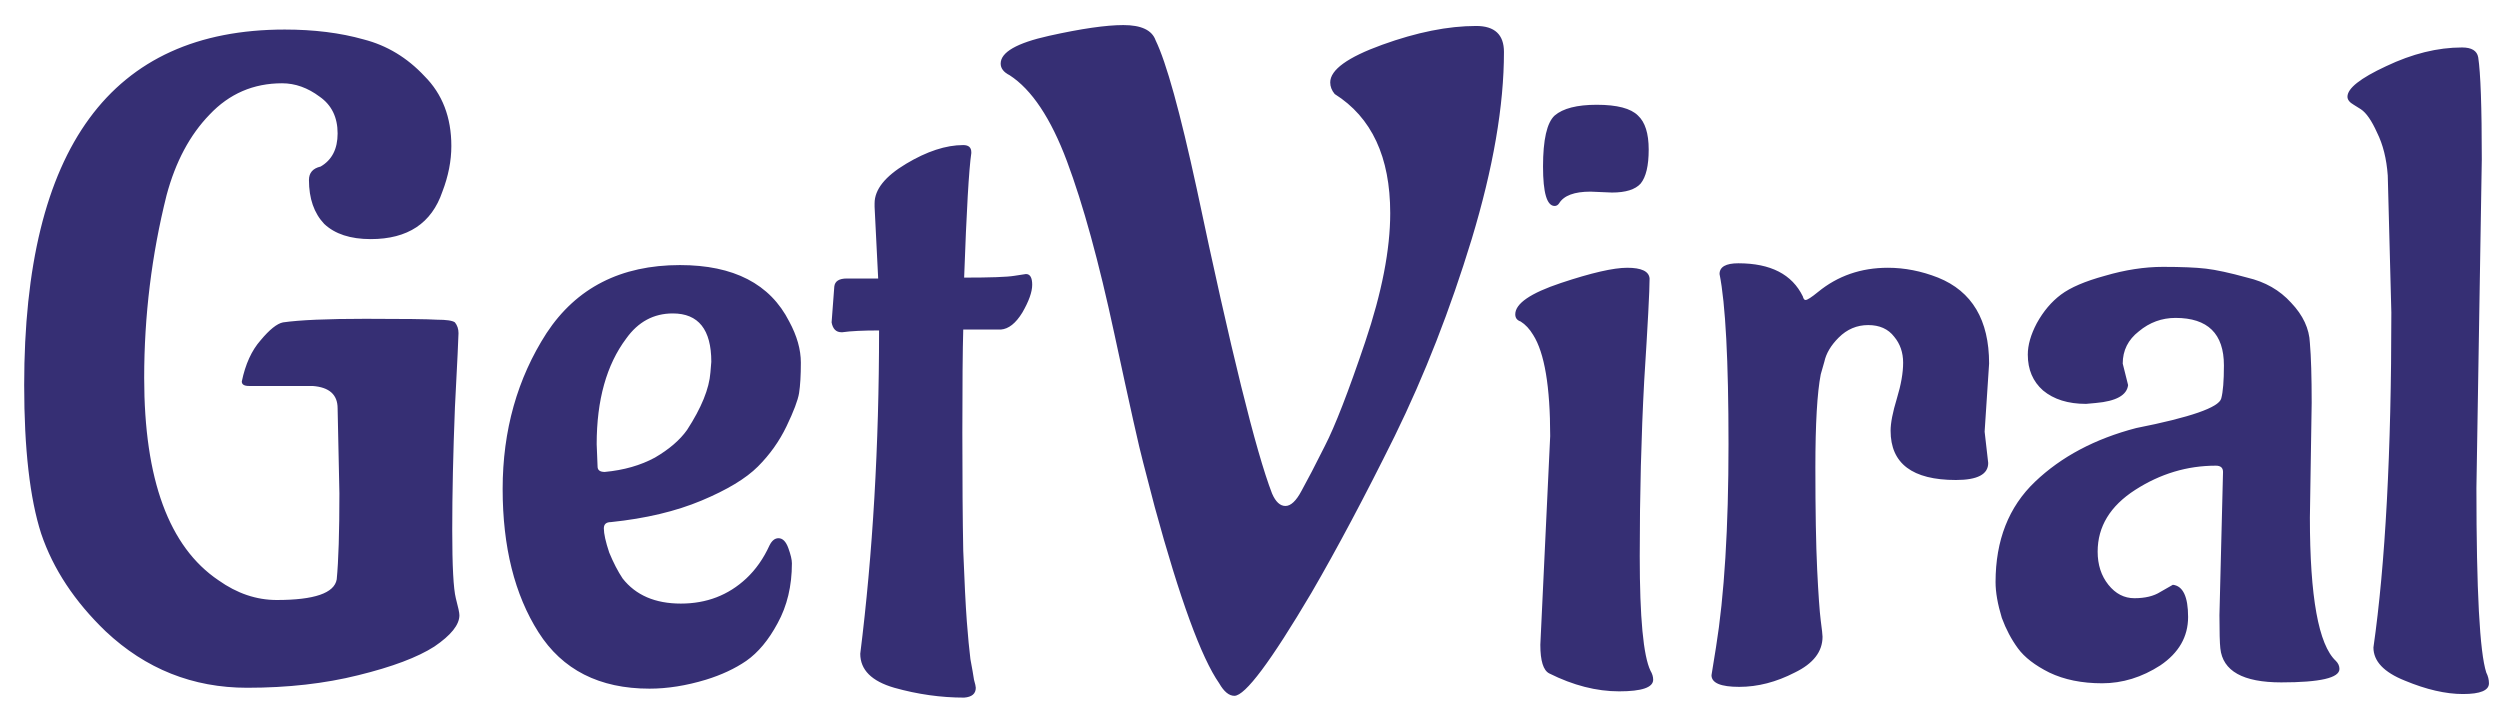<svg width="67" height="19" viewBox="0 0 67 19" fill="none" xmlns="http://www.w3.org/2000/svg">
<path d="M9.048 10.944C9.048 10.576 8.824 10.376 8.376 10.344H6.672C6.544 10.344 6.48 10.304 6.48 10.224C6.576 9.76 6.744 9.392 6.984 9.12C7.224 8.832 7.424 8.672 7.584 8.64C8.032 8.576 8.768 8.544 9.792 8.544C10.816 8.544 11.456 8.552 11.712 8.568C11.968 8.568 12.128 8.592 12.192 8.64C12.256 8.72 12.288 8.816 12.288 8.928C12.288 9.024 12.256 9.688 12.192 10.92C12.144 12.136 12.12 13.232 12.12 14.208C12.12 15.168 12.152 15.776 12.216 16.032C12.28 16.272 12.312 16.424 12.312 16.488C12.312 16.744 12.088 17.024 11.64 17.328C11.192 17.616 10.512 17.872 9.6 18.096C8.704 18.32 7.712 18.432 6.624 18.432C5.168 18.432 3.904 17.928 2.832 16.92C2 16.12 1.424 15.248 1.104 14.304C0.8 13.36 0.648 12.032 0.648 10.32C0.648 3.968 2.976 0.792 7.632 0.792C8.416 0.792 9.12 0.88 9.744 1.056C10.368 1.216 10.912 1.544 11.376 2.04C11.856 2.52 12.096 3.144 12.096 3.912C12.096 4.312 12.016 4.72 11.856 5.136C11.568 5.984 10.928 6.408 9.936 6.408C9.392 6.408 8.976 6.272 8.688 6C8.416 5.712 8.28 5.32 8.28 4.824C8.28 4.632 8.384 4.512 8.592 4.464C8.896 4.288 9.048 3.992 9.048 3.576C9.048 3.144 8.888 2.816 8.568 2.592C8.248 2.352 7.912 2.232 7.56 2.232C6.792 2.232 6.144 2.512 5.616 3.072C5.088 3.616 4.704 4.336 4.464 5.232C4.064 6.832 3.864 8.464 3.864 10.128C3.864 12.848 4.528 14.656 5.856 15.552C6.352 15.904 6.872 16.08 7.416 16.08C8.424 16.08 8.96 15.896 9.024 15.528C9.072 15.032 9.096 14.264 9.096 13.224L9.048 10.944ZM15.991 11.904L16.015 12.504C16.015 12.6 16.079 12.648 16.207 12.648C16.719 12.6 17.167 12.472 17.551 12.264C17.935 12.04 18.223 11.792 18.415 11.52C18.799 10.928 19.007 10.416 19.039 9.984L19.063 9.696C19.063 8.832 18.719 8.4 18.031 8.4C17.519 8.4 17.103 8.624 16.783 9.072C16.255 9.776 15.991 10.72 15.991 11.904ZM21.223 15.096C21.223 15.704 21.095 16.24 20.839 16.704C20.599 17.152 20.319 17.488 19.999 17.712C19.695 17.92 19.335 18.088 18.919 18.216C18.391 18.376 17.887 18.456 17.407 18.456C16.063 18.456 15.071 17.952 14.431 16.944C13.791 15.936 13.471 14.656 13.471 13.104C13.471 11.536 13.863 10.144 14.647 8.928C15.447 7.712 16.639 7.104 18.223 7.104C19.663 7.104 20.639 7.608 21.151 8.616C21.359 9 21.463 9.368 21.463 9.72C21.463 10.056 21.447 10.328 21.415 10.536C21.383 10.728 21.271 11.024 21.079 11.424C20.887 11.824 20.631 12.184 20.311 12.504C19.991 12.824 19.487 13.128 18.799 13.416C18.111 13.704 17.303 13.896 16.375 13.992C16.247 13.992 16.183 14.048 16.183 14.16C16.183 14.304 16.231 14.52 16.327 14.808C16.439 15.08 16.559 15.312 16.687 15.504C17.039 15.952 17.559 16.176 18.247 16.176C18.935 16.176 19.519 15.952 19.999 15.504C20.255 15.264 20.463 14.968 20.623 14.616C20.687 14.488 20.767 14.424 20.863 14.424C20.975 14.424 21.063 14.512 21.127 14.688C21.191 14.864 21.223 15 21.223 15.096ZM22.287 8.64L22.359 7.68C22.375 7.536 22.487 7.464 22.695 7.464H23.535L23.439 5.544V5.448C23.439 5.08 23.719 4.728 24.279 4.392C24.839 4.056 25.351 3.888 25.815 3.888C25.959 3.888 26.031 3.952 26.031 4.08V4.104C25.967 4.536 25.903 5.648 25.839 7.44C26.543 7.44 26.991 7.424 27.183 7.392C27.375 7.36 27.479 7.344 27.495 7.344C27.607 7.344 27.663 7.44 27.663 7.632C27.663 7.824 27.575 8.072 27.399 8.376C27.223 8.664 27.031 8.816 26.823 8.832H25.815C25.799 9.376 25.791 10.296 25.791 11.592C25.791 12.872 25.799 13.928 25.815 14.76C25.847 15.592 25.879 16.224 25.911 16.656C25.943 17.072 25.975 17.408 26.007 17.664C26.055 17.92 26.087 18.104 26.103 18.216C26.135 18.328 26.151 18.4 26.151 18.432C26.151 18.592 26.047 18.68 25.839 18.696C25.215 18.696 24.591 18.608 23.967 18.432C23.359 18.256 23.055 17.952 23.055 17.52C23.391 14.832 23.559 11.944 23.559 8.856C23.127 8.856 22.799 8.872 22.575 8.904H22.551C22.407 8.904 22.319 8.816 22.287 8.64ZM30.634 12.384C30.538 12.032 30.282 10.888 29.866 8.952C29.45 7.016 29.026 5.472 28.594 4.32C28.162 3.168 27.65 2.4 27.058 2.016C26.898 1.936 26.818 1.832 26.818 1.704C26.818 1.4 27.25 1.152 28.114 0.96C28.978 0.768 29.642 0.672 30.106 0.672C30.586 0.672 30.874 0.808 30.97 1.08C31.258 1.672 31.626 3 32.074 5.064C32.986 9.384 33.658 12.104 34.09 13.224C34.186 13.448 34.306 13.56 34.45 13.56C34.594 13.56 34.738 13.424 34.882 13.152C35.042 12.864 35.25 12.464 35.506 11.952C35.778 11.424 36.138 10.496 36.586 9.168C37.034 7.84 37.258 6.688 37.258 5.712C37.258 4.208 36.762 3.144 35.77 2.52C35.69 2.424 35.65 2.32 35.65 2.208C35.65 1.872 36.114 1.536 37.042 1.2C37.97 0.864 38.81 0.696 39.562 0.696C40.058 0.696 40.306 0.928 40.306 1.392C40.306 2.832 40.018 4.504 39.442 6.408C38.866 8.296 38.178 10.056 37.378 11.688C36.578 13.304 35.834 14.704 35.146 15.888C34.058 17.728 33.37 18.648 33.082 18.648C32.938 18.648 32.802 18.536 32.674 18.312C32.194 17.624 31.618 16.048 30.946 13.584L30.634 12.384ZM43.201 5.16L42.625 5.136C42.193 5.136 41.913 5.24 41.785 5.448C41.753 5.496 41.713 5.52 41.665 5.52C41.457 5.52 41.353 5.168 41.353 4.464C41.353 3.744 41.457 3.288 41.665 3.096C41.889 2.904 42.265 2.808 42.793 2.808C43.337 2.808 43.705 2.904 43.897 3.096C44.089 3.272 44.185 3.576 44.185 4.008C44.185 4.44 44.113 4.744 43.969 4.92C43.825 5.08 43.569 5.16 43.201 5.16ZM41.281 17.28L41.545 11.688C41.545 10.36 41.393 9.456 41.089 8.976C40.993 8.816 40.881 8.696 40.753 8.616C40.657 8.584 40.609 8.52 40.609 8.424C40.609 8.136 41.017 7.856 41.833 7.584C42.649 7.312 43.241 7.176 43.609 7.176C43.993 7.176 44.193 7.272 44.209 7.464C44.209 7.784 44.161 8.696 44.065 10.2C43.985 11.688 43.945 13.256 43.945 14.904C43.945 16.552 44.041 17.576 44.233 17.976C44.281 18.056 44.305 18.136 44.305 18.216C44.305 18.424 44.001 18.528 43.393 18.528C42.785 18.528 42.161 18.368 41.521 18.048C41.361 17.968 41.281 17.712 41.281 17.28ZM53.188 11.568L53.284 12.408C53.284 12.712 52.996 12.864 52.42 12.864C51.252 12.864 50.668 12.424 50.668 11.544C50.668 11.336 50.724 11.048 50.836 10.68C50.948 10.312 51.004 9.992 51.004 9.72C51.004 9.448 50.924 9.216 50.764 9.024C50.604 8.816 50.372 8.712 50.068 8.712C49.764 8.712 49.5 8.824 49.276 9.048C49.068 9.256 48.94 9.472 48.892 9.696L48.796 10.032C48.7 10.528 48.652 11.36 48.652 12.528C48.652 13.68 48.668 14.592 48.7 15.264C48.732 15.92 48.764 16.376 48.796 16.632C48.828 16.872 48.844 17.016 48.844 17.064C48.844 17.464 48.596 17.784 48.1 18.024C47.604 18.28 47.108 18.408 46.612 18.408C46.116 18.408 45.868 18.304 45.868 18.096L45.988 17.352C46.212 15.96 46.324 14.144 46.324 11.904C46.324 9.664 46.244 8.144 46.084 7.344C46.084 7.152 46.252 7.056 46.588 7.056C47.452 7.056 48.028 7.352 48.316 7.944C48.332 8.008 48.356 8.04 48.388 8.04C48.436 8.04 48.548 7.968 48.724 7.824C49.252 7.392 49.876 7.176 50.596 7.176C51.044 7.176 51.492 7.264 51.94 7.44C52.852 7.808 53.308 8.576 53.308 9.744L53.188 11.568ZM61.953 10.8L61.905 13.872C61.905 16 62.137 17.28 62.601 17.712C62.665 17.776 62.697 17.848 62.697 17.928C62.697 18.168 62.177 18.288 61.137 18.288C60.113 18.288 59.569 17.984 59.505 17.376C59.489 17.232 59.481 16.936 59.481 16.488L59.577 12.648C59.577 12.536 59.513 12.48 59.385 12.48C58.617 12.48 57.897 12.696 57.225 13.128C56.553 13.56 56.217 14.112 56.217 14.784C56.217 15.136 56.313 15.432 56.505 15.672C56.697 15.912 56.929 16.032 57.201 16.032C57.489 16.032 57.721 15.976 57.897 15.864C58.089 15.752 58.201 15.688 58.233 15.672C58.505 15.704 58.641 15.992 58.641 16.536C58.641 17.064 58.393 17.496 57.897 17.832C57.401 18.152 56.881 18.312 56.337 18.312C55.793 18.312 55.321 18.216 54.921 18.024C54.537 17.832 54.257 17.616 54.081 17.376C53.905 17.136 53.761 16.864 53.649 16.56C53.537 16.192 53.481 15.872 53.481 15.6C53.481 14.48 53.833 13.584 54.537 12.912C55.241 12.24 56.145 11.76 57.249 11.472C58.705 11.184 59.465 10.92 59.529 10.68C59.577 10.504 59.601 10.208 59.601 9.792C59.601 8.944 59.169 8.52 58.305 8.52C57.937 8.52 57.609 8.64 57.321 8.88C57.033 9.104 56.889 9.392 56.889 9.744L57.033 10.32C57.001 10.592 56.713 10.752 56.169 10.8L55.905 10.824C55.425 10.824 55.041 10.704 54.753 10.464C54.481 10.224 54.345 9.904 54.345 9.504C54.345 9.248 54.425 8.968 54.585 8.664C54.761 8.344 54.977 8.088 55.233 7.896C55.489 7.704 55.881 7.536 56.409 7.392C56.953 7.232 57.473 7.152 57.969 7.152C58.465 7.152 58.849 7.168 59.121 7.2C59.393 7.232 59.761 7.312 60.225 7.44C60.705 7.552 61.097 7.776 61.401 8.112C61.721 8.448 61.889 8.808 61.905 9.192C61.937 9.56 61.953 10.096 61.953 10.8ZM66.512 4.272L66.368 13.08C66.368 15.832 66.456 17.48 66.632 18.024C66.68 18.12 66.704 18.216 66.704 18.312C66.704 18.504 66.472 18.6 66.008 18.6C65.544 18.6 65.024 18.48 64.448 18.24C63.888 18.016 63.608 17.72 63.608 17.352C63.928 15.112 64.088 12.12 64.088 8.376L63.992 4.704C63.96 4.256 63.864 3.872 63.704 3.552C63.56 3.232 63.416 3.024 63.272 2.928L63.08 2.808C62.968 2.744 62.912 2.672 62.912 2.592C62.912 2.368 63.256 2.096 63.944 1.776C64.648 1.44 65.328 1.272 65.984 1.272C66.24 1.272 66.384 1.36 66.416 1.536C66.48 1.952 66.512 2.864 66.512 4.272Z" fill="#362F74"/>
</svg>
